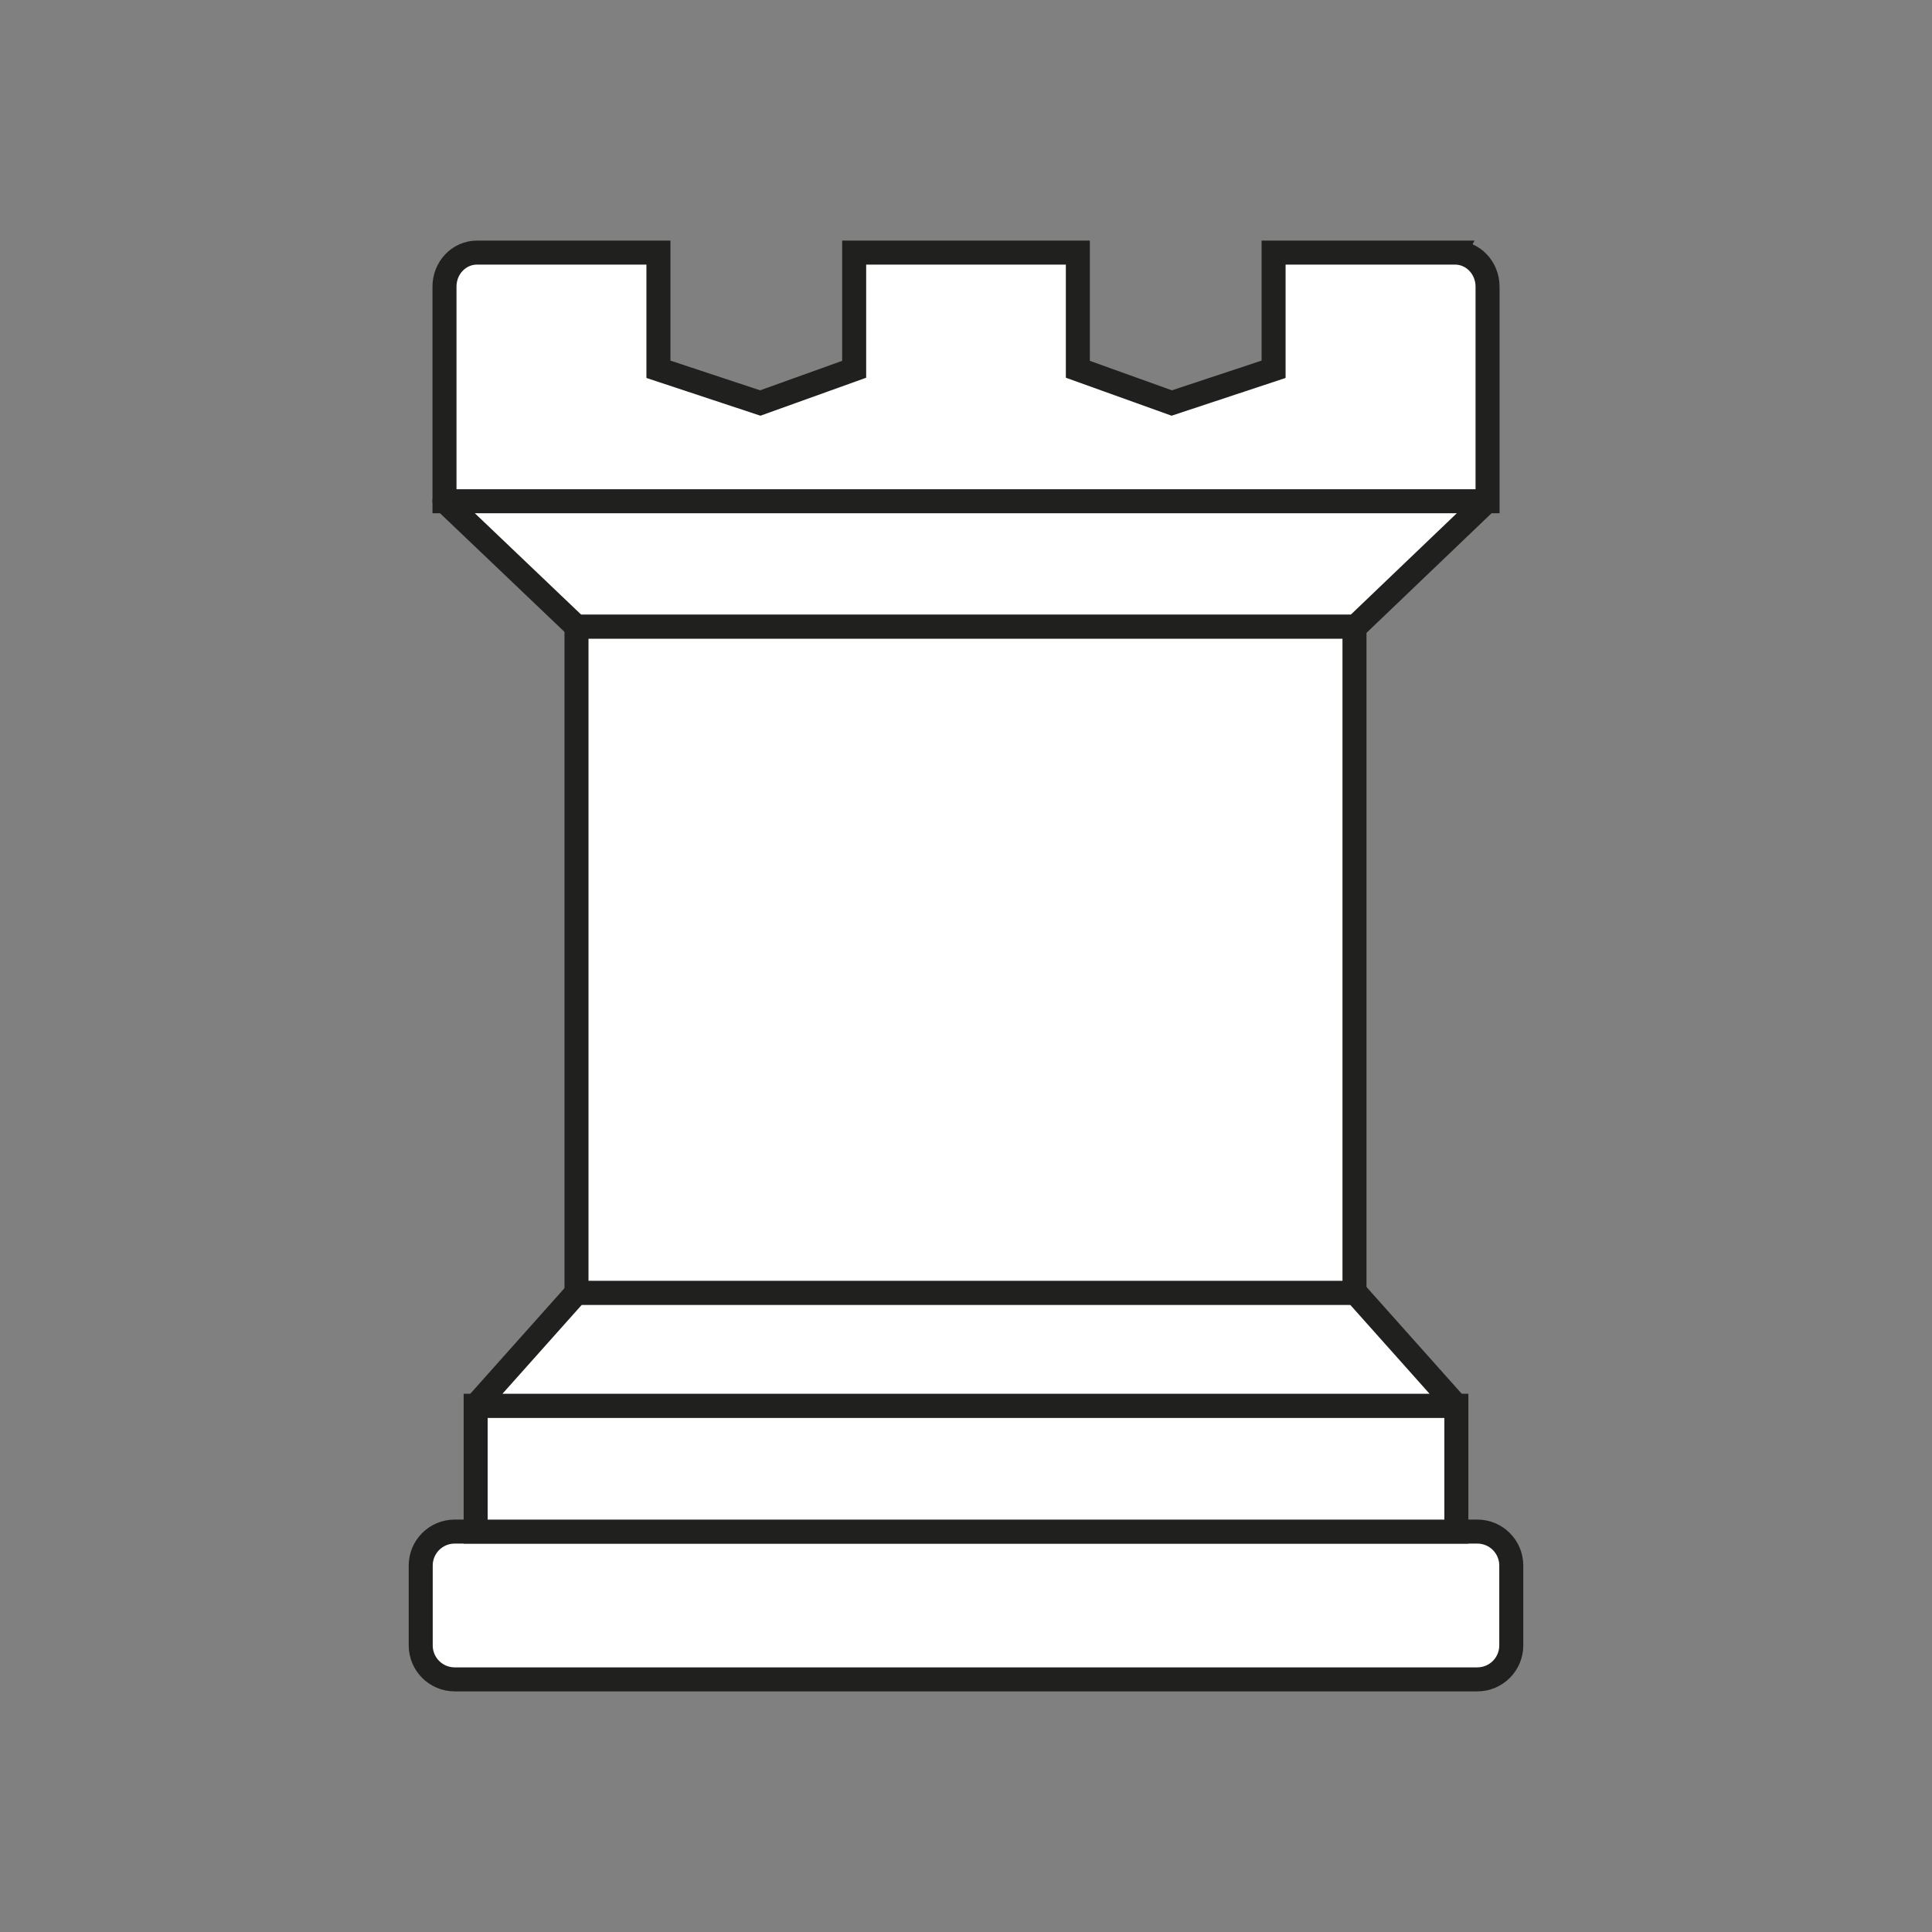 <svg id="eJcFPmUGdED1" xmlns="http://www.w3.org/2000/svg" xmlns:xlink="http://www.w3.org/1999/xlink" viewBox="0 0 45 45" shape-rendering="geometricPrecision" text-rendering="geometricPrecision" project-id="7abeaac6633d4d0e91ef28a48dbb310c" export-id="35ebc54134a84ba59f412e603c57fe2b" cached="false"><rect x="0" y="0" width="45" height="45" fill="#808080" stroke="none"/><g transform="matrix(.16 0 0 0.16 95.292 19.885)"><path d="M-380.517,120.193c2.734,0,4.945-2.212,4.945-4.947v-11.623c0-2.734-2.211-4.945-4.945-4.945h-148.867c-2.733,0-4.945,2.211-4.945,4.945v11.623c0,2.734,2.212,4.947,4.945,4.947h148.867Z" fill="#fff" stroke="#20201e" stroke-width="3.495"/><rect width="142.766" height="18.319" rx="0" ry="0" transform="translate(-526.332 80.364)" fill="#fff" stroke="#20201e" stroke-width="3.495"/><polygon points="-383.566,80.364 -398.245,63.909 -511.653,63.909 -526.332,80.364" fill="#fff" stroke="#20201e" stroke-width="3.495" stroke-linejoin="bevel"/><polygon points="-379.092,-51.366 -398.245,-33.044 -511.653,-33.044 -530.869,-51.366" fill="#fff" stroke="#20201e" stroke-width="3.495" stroke-linejoin="round"/><rect width="113.256" height="96.963" rx="0" ry="0" transform="translate(-511.652-33.044)" fill="#fff" stroke="#20201e" stroke-width="3.495"/><path d="M-383.758,-87.509h-26.416v16.987l-14.824,4.91-13.669-4.91v-16.987h-32.562v16.987l-13.669,4.91-14.826-4.91v-16.987h-26.416c-2.611,0-4.728,2.212-4.728,4.942v31.254h151.843v-31.254c-.003-2.731-2.12-4.942-4.732-4.942l-.001.001Z" fill="#fff" stroke="#20201e" stroke-width="3.495" stroke-linecap="square"/></g></svg>
